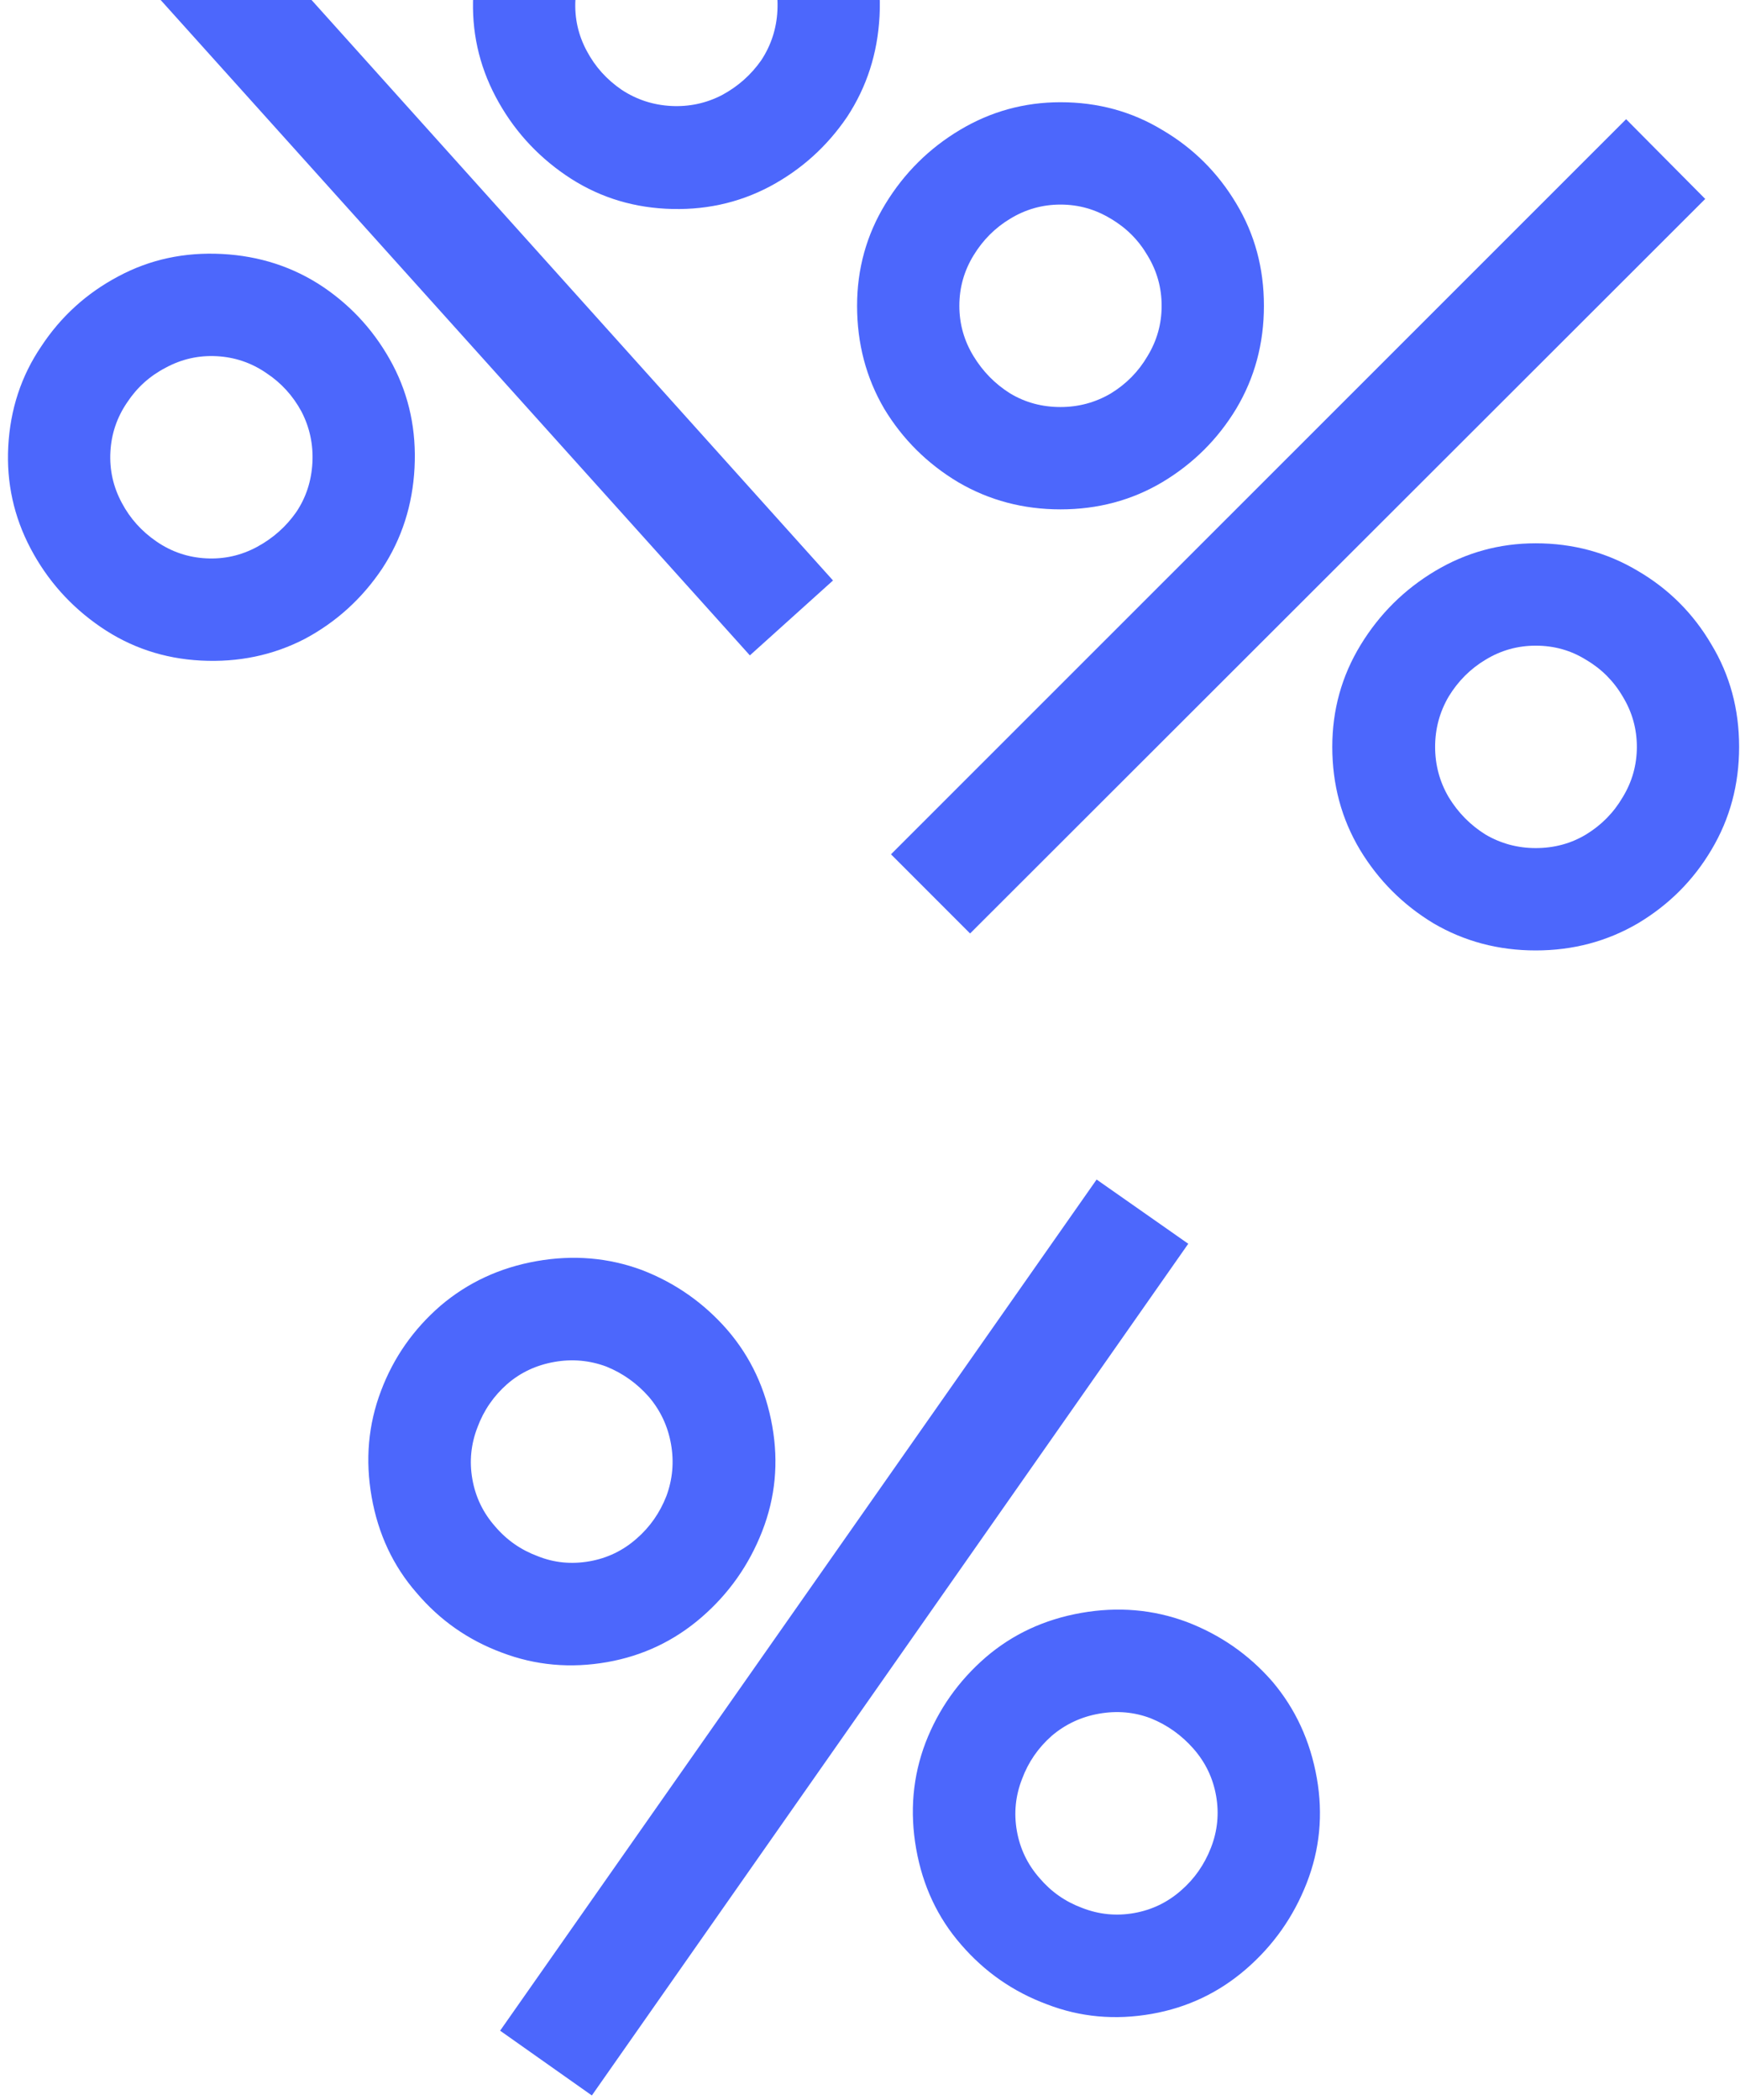 <svg width="97" height="117" viewBox="0 0 97 117" fill="none" xmlns="http://www.w3.org/2000/svg">
<path d="M54.08 52L49.67 47.59L90.651 6.64L95.061 11.082L54.08 52ZM85.611 52.945C83.532 52.945 81.632 52.441 79.91 51.433C78.209 50.404 76.844 49.039 75.815 47.338C74.786 45.616 74.271 43.705 74.271 41.605C74.271 39.547 74.796 37.657 75.846 35.935C76.896 34.213 78.282 32.837 80.004 31.808C81.726 30.779 83.595 30.265 85.611 30.265C87.69 30.265 89.591 30.779 91.313 31.808C93.035 32.816 94.4 34.181 95.408 35.904C96.437 37.605 96.951 39.505 96.951 41.605C96.951 43.705 96.437 45.616 95.408 47.338C94.4 49.039 93.035 50.404 91.313 51.433C89.591 52.441 87.69 52.945 85.611 52.945ZM85.611 47.243C86.64 47.243 87.575 46.992 88.415 46.487C89.276 45.962 89.958 45.27 90.462 44.408C90.987 43.547 91.25 42.613 91.25 41.605C91.25 40.597 90.987 39.663 90.462 38.801C89.958 37.941 89.276 37.258 88.415 36.754C87.575 36.229 86.64 35.967 85.611 35.967C84.603 35.967 83.669 36.229 82.808 36.754C81.968 37.258 81.285 37.941 80.76 38.801C80.256 39.663 80.004 40.597 80.004 41.605C80.004 42.613 80.256 43.547 80.76 44.408C81.285 45.27 81.968 45.962 82.808 46.487C83.669 46.992 84.603 47.243 85.611 47.243ZM59.12 28.375C57.041 28.375 55.14 27.871 53.418 26.863C51.696 25.834 50.321 24.469 49.292 22.768C48.284 21.046 47.78 19.135 47.78 17.035C47.78 14.977 48.305 13.087 49.355 11.365C50.405 9.643 51.791 8.267 53.513 7.238C55.235 6.209 57.104 5.695 59.12 5.695C61.199 5.695 63.089 6.209 64.79 7.238C66.512 8.246 67.887 9.611 68.916 11.334C69.945 13.034 70.46 14.935 70.46 17.035C70.46 19.135 69.945 21.046 68.916 22.768C67.887 24.469 66.512 25.834 64.79 26.863C63.089 27.871 61.199 28.375 59.12 28.375ZM59.12 22.674C60.128 22.674 61.062 22.422 61.923 21.918C62.784 21.392 63.467 20.7 63.971 19.838C64.496 18.977 64.758 18.043 64.758 17.035C64.758 16.027 64.496 15.092 63.971 14.232C63.467 13.37 62.784 12.688 61.923 12.184C61.062 11.659 60.128 11.396 59.12 11.396C58.112 11.396 57.177 11.659 56.316 12.184C55.476 12.688 54.794 13.37 54.269 14.232C53.744 15.092 53.481 16.027 53.481 17.035C53.481 18.043 53.744 18.977 54.269 19.838C54.794 20.7 55.476 21.392 56.316 21.918C57.156 22.422 58.091 22.674 59.12 22.674Z" fill="#4C67FC"/>
<path d="M61.133 65.707L66.242 69.285L32.994 116.729L27.88 113.121L61.133 65.707ZM29.916 70.252C31.964 69.891 33.923 70.058 35.794 70.751C37.648 71.469 39.229 72.576 40.538 74.073C41.85 75.59 42.689 77.383 43.053 79.451C43.411 81.478 43.222 83.43 42.487 85.308C41.752 87.186 40.626 88.781 39.108 90.094C37.591 91.406 35.84 92.238 33.855 92.588C31.807 92.949 29.846 92.772 27.972 92.058C26.101 91.364 24.52 90.257 23.228 88.736C21.919 87.24 21.082 85.457 20.718 83.389C20.353 81.321 20.528 79.35 21.242 77.475C21.94 75.625 23.047 74.044 24.564 72.731C26.085 71.44 27.869 70.613 29.916 70.252ZM30.906 75.867C29.893 76.046 29.017 76.456 28.277 77.098C27.52 77.765 26.968 78.566 26.621 79.501C26.254 80.441 26.158 81.406 26.333 82.399C26.508 83.392 26.928 84.266 27.595 85.023C28.241 85.784 29.032 86.337 29.967 86.684C30.885 87.055 31.851 87.151 32.865 86.973C33.857 86.798 34.732 86.377 35.489 85.71C36.228 85.068 36.782 84.278 37.15 83.338C37.496 82.403 37.582 81.439 37.407 80.446C37.232 79.454 36.822 78.577 36.176 77.817C35.51 77.06 34.717 76.496 33.799 76.125C32.863 75.778 31.899 75.692 30.906 75.867ZM60.272 89.849C62.319 89.488 64.278 89.654 66.149 90.348C68.024 91.062 69.616 92.167 70.924 93.664C72.216 95.185 73.044 96.979 73.409 99.047C73.766 101.074 73.577 103.026 72.842 104.905C72.107 106.783 70.981 108.378 69.464 109.69C67.947 111.003 66.196 111.834 64.21 112.184C62.163 112.545 60.212 112.367 58.358 111.649C56.487 110.955 54.896 109.85 53.584 108.332C52.275 106.836 51.438 105.054 51.073 102.986C50.709 100.918 50.884 98.946 51.598 97.072C52.316 95.218 53.434 93.635 54.951 92.322C56.451 91.034 58.224 90.21 60.272 89.849ZM61.262 95.464C60.269 95.639 59.393 96.049 58.632 96.695C57.876 97.362 57.324 98.162 56.977 99.098C56.609 100.037 56.513 101.003 56.688 101.996C56.863 102.988 57.284 103.863 57.951 104.62C58.596 105.38 59.387 105.934 60.323 106.281C61.262 106.648 62.228 106.744 63.22 106.569C64.213 106.394 65.088 105.973 65.844 105.307C66.584 104.665 67.138 103.874 67.505 102.935C67.873 101.996 67.969 101.03 67.794 100.037C67.619 99.045 67.198 98.17 66.532 97.413C65.865 96.656 65.073 96.092 64.154 95.721C63.239 95.371 62.275 95.285 61.262 95.464Z" fill="#4C67FC"/>
<path d="M46.438 32.336L41.803 36.509L3.054 -6.56L7.721 -10.731L46.438 32.336ZM49.032 0.897C48.923 2.973 48.321 4.844 47.224 6.511C46.107 8.156 44.673 9.448 42.92 10.386C41.147 11.324 39.211 11.738 37.114 11.628C35.059 11.52 33.199 10.897 31.534 9.758C29.87 8.619 28.569 7.163 27.631 5.39C26.694 3.616 26.278 1.723 26.383 -0.29C26.492 -2.366 27.105 -4.237 28.223 -5.903C29.32 -7.57 30.754 -8.862 32.527 -9.778C34.279 -10.717 36.204 -11.131 38.301 -11.021C40.398 -10.911 42.28 -10.297 43.945 -9.18C45.591 -8.084 46.883 -6.65 47.821 -4.876C48.737 -3.104 49.141 -1.179 49.032 0.897ZM43.338 0.598C43.392 -0.429 43.19 -1.376 42.73 -2.241C42.251 -3.128 41.595 -3.846 40.761 -4.394C39.929 -4.964 39.009 -5.275 38.003 -5.327C36.996 -5.38 36.049 -5.167 35.162 -4.688C34.276 -4.23 33.558 -3.584 33.01 -2.75C32.442 -1.939 32.131 -1.019 32.077 0.008C32.024 1.015 32.237 1.962 32.717 2.849C33.176 3.714 33.822 4.432 34.654 5.001C35.487 5.549 36.407 5.85 37.414 5.903C38.421 5.955 39.367 5.753 40.253 5.294C41.141 4.815 41.868 4.17 42.437 3.358C42.985 2.525 43.286 1.605 43.338 0.598ZM23.109 26.066C23 28.142 22.398 30.014 21.301 31.681C20.183 33.346 18.748 34.649 16.996 35.587C15.223 36.504 13.288 36.907 11.191 36.797C9.136 36.689 7.276 36.066 5.612 34.928C3.947 33.789 2.646 32.333 1.708 30.559C0.771 28.786 0.355 26.892 0.46 24.879C0.569 22.803 1.182 20.942 2.298 19.298C3.395 17.631 4.83 16.329 6.604 15.391C8.356 14.453 10.281 14.038 12.378 14.148C14.475 14.258 16.357 14.872 18.023 15.99C19.668 17.106 20.959 18.551 21.896 20.325C22.814 22.076 23.218 23.99 23.109 26.066ZM17.416 25.768C17.468 24.761 17.266 23.815 16.807 22.928C16.328 22.041 15.672 21.323 14.838 20.775C14.006 20.206 13.086 19.895 12.08 19.842C11.073 19.789 10.126 20.002 9.239 20.482C8.353 20.94 7.636 21.586 7.087 22.419C6.518 23.251 6.207 24.171 6.154 25.177C6.101 26.184 6.315 27.131 6.794 28.018C7.253 28.884 7.899 29.601 8.731 30.17C9.564 30.74 10.483 31.051 11.49 31.103C12.496 31.156 13.443 30.943 14.331 30.464C15.218 29.984 15.946 29.339 16.514 28.528C17.061 27.715 17.362 26.795 17.416 25.768Z" fill="#4C67FC"/>
</svg>
